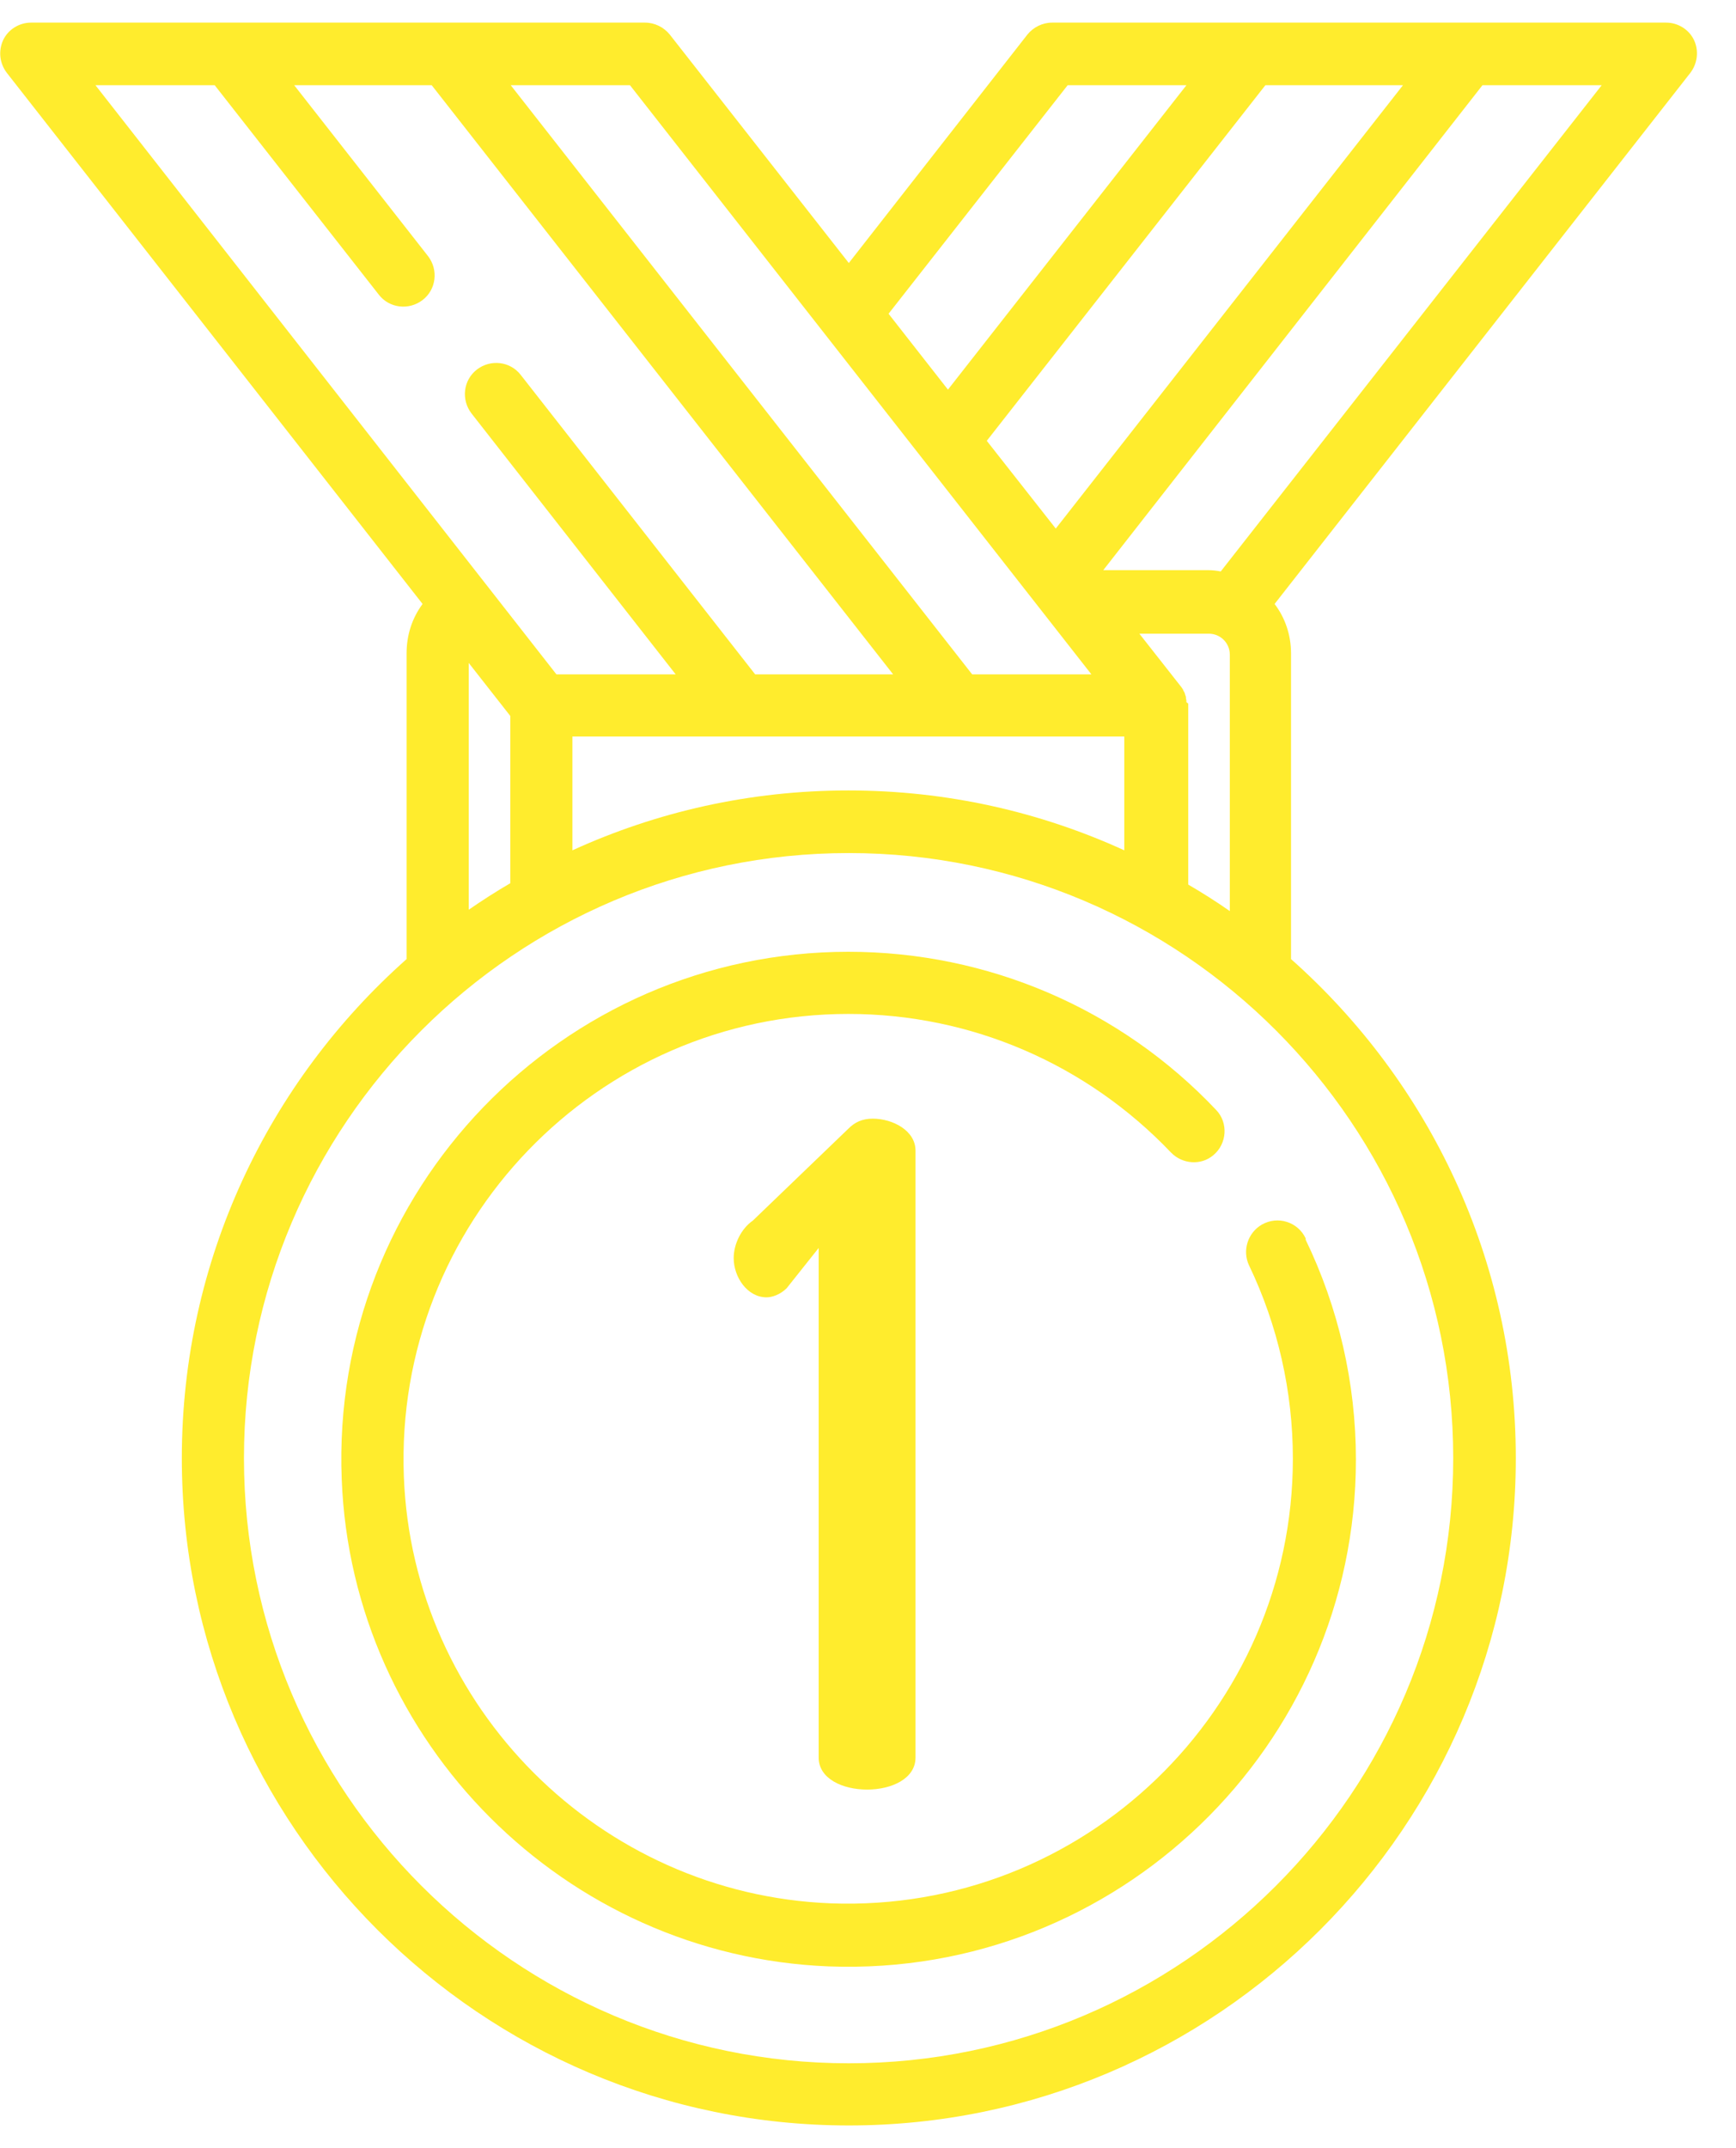 <svg width="38" height="47" viewBox="0 0 38 47" fill="none" xmlns="http://www.w3.org/2000/svg">
<g clip-path="url(#clip0_1103_2413)">
<path d="M37.08 0.875C36.97 0.645 36.73 0.495 36.47 0.495H23.03C22.82 0.495 22.62 0.595 22.49 0.755L18.58 5.755L14.66 0.755C14.53 0.595 14.33 0.495 14.12 0.495H9.78H5.03H0.68C0.42 0.495 0.18 0.645 0.07 0.875C-0.04 1.115 -0.01 1.385 0.15 1.595L9.25 13.215C9.02 13.525 8.9 13.895 8.9 14.295V20.985C5.88 23.665 3.98 27.565 3.98 31.905C3.98 39.955 10.53 46.505 18.58 46.505C26.63 46.505 33.18 39.955 33.18 31.905C33.18 27.565 31.28 23.665 28.26 20.985V14.295C28.26 13.895 28.13 13.515 27.9 13.215L37 1.595C37.16 1.385 37.19 1.105 37.08 0.875ZM27.7 1.865H30.71L23.11 11.565L21.6 9.645L27.69 1.875L27.7 1.865ZM23.36 1.865H25.97L20.75 8.525L19.45 6.865L23.37 1.865H23.36ZM13.79 1.865L23.89 14.755H21.28L11.18 1.865H13.79ZM24.61 16.115V18.605C22.77 17.765 20.73 17.295 18.57 17.295C16.41 17.295 14.37 17.765 12.53 18.605V16.115H24.6H24.61ZM2.09 1.865H4.7L8.29 6.445C8.52 6.745 8.95 6.795 9.25 6.565C9.55 6.335 9.6 5.905 9.37 5.605L6.44 1.865H9.45L19.55 14.755H16.53L11.4 8.205C11.17 7.905 10.74 7.855 10.44 8.085C10.14 8.315 10.09 8.745 10.32 9.045L14.79 14.755H12.18L2.09 1.865ZM11.17 15.675V19.325C10.86 19.505 10.55 19.705 10.26 19.905V14.505L11.17 15.665V15.675ZM31.81 31.905C31.81 39.205 25.87 45.145 18.58 45.145C11.29 45.145 5.34 39.205 5.34 31.905C5.34 24.605 11.28 18.665 18.58 18.665C25.88 18.665 31.81 24.605 31.81 31.905ZM25.97 15.365C25.97 15.335 25.97 15.315 25.96 15.285C25.96 15.285 25.96 15.275 25.96 15.265C25.96 15.245 25.95 15.215 25.94 15.195C25.94 15.195 25.94 15.195 25.94 15.185C25.93 15.155 25.92 15.135 25.9 15.105C25.9 15.105 25.9 15.105 25.9 15.095C25.89 15.075 25.87 15.055 25.86 15.035L24.94 13.865H26.46C26.71 13.865 26.92 14.065 26.92 14.325V19.935C26.62 19.725 26.32 19.535 26.01 19.355V15.465C26.01 15.465 26.01 15.415 26.01 15.395L25.97 15.365ZM26.73 12.505C26.63 12.485 26.54 12.475 26.44 12.475H24.15L32.45 1.865H35.06L26.72 12.505H26.73Z" fill="#FFEC2D"/>
<path d="M28.58 27.095C28.41 26.735 27.97 26.595 27.62 26.795C27.31 26.975 27.19 27.365 27.34 27.685C27.97 28.995 28.3 30.445 28.3 31.915C28.3 37.415 23.72 41.855 18.18 41.645C13.13 41.445 9.03 37.355 8.84 32.305C8.63 26.765 13.07 22.185 18.57 22.185C21.26 22.185 23.79 23.285 25.63 25.215C25.88 25.475 26.29 25.505 26.56 25.275C26.86 25.025 26.89 24.565 26.62 24.285C24.53 22.075 21.63 20.825 18.57 20.825C12.3 20.825 7.23 26.045 7.48 32.365C7.7 38.125 12.37 42.795 18.14 43.025C24.46 43.265 29.68 38.195 29.68 31.935C29.68 30.265 29.3 28.615 28.58 27.125V27.095Z" fill="#FFEC2D"/>
<path d="M19.11 24.476C18.87 24.476 18.71 24.556 18.57 24.696L16.48 26.706C16.22 26.886 16.06 27.226 16.06 27.526C16.06 27.946 16.36 28.386 16.78 28.386C16.9 28.386 17.08 28.326 17.22 28.186L17.92 27.306V38.456C17.92 38.916 18.44 39.156 18.98 39.156C19.52 39.156 20.04 38.916 20.04 38.456V25.176C20.04 24.736 19.54 24.476 19.1 24.476H19.11Z" fill="#FFEC2D"/>
</g>
<defs>
<clipPath id="clip0_1103_2413">
<rect width="37.15" height="46.01" fill="white" transform="translate(0 0.495)"/>
</clipPath>
</defs>
</svg>
